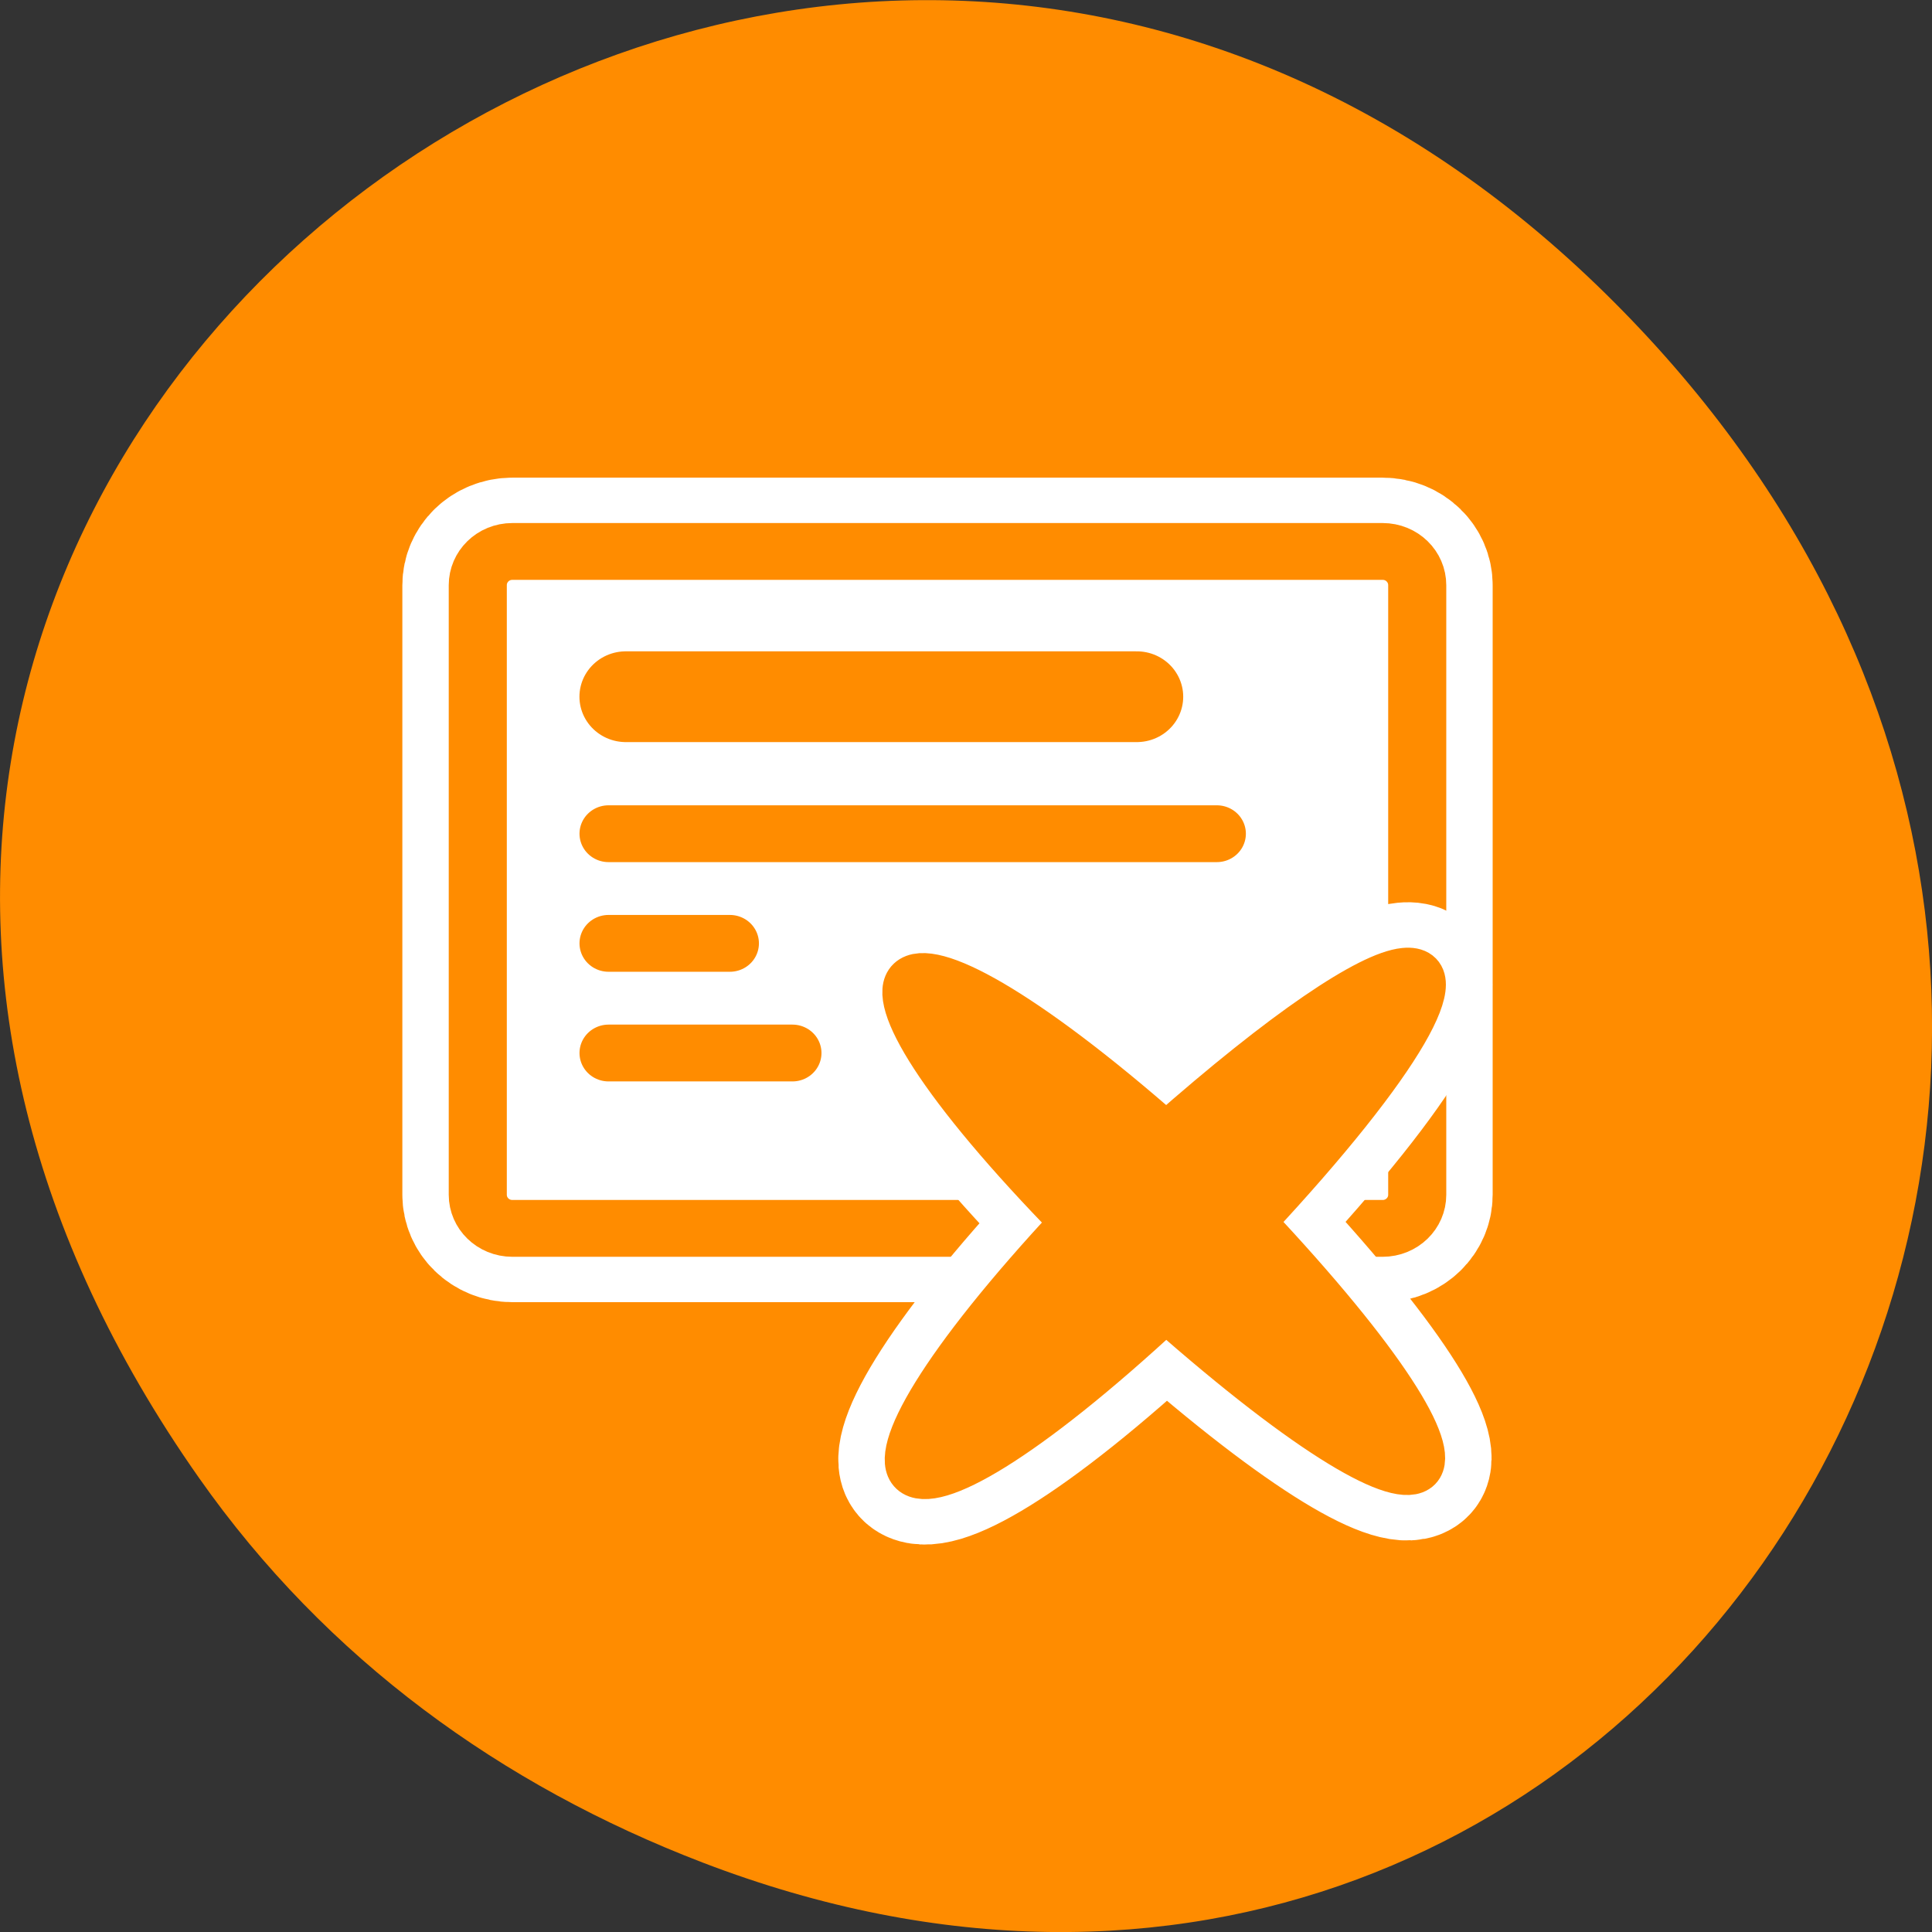 <svg xmlns="http://www.w3.org/2000/svg" viewBox="0 0 48 48"><rect x="0" y="0" width="48" height="48" fill="#333333" stroke="none"/><path d="M 4.945 36.719 C -12.312 12.172 19.559 -12.703 39.895 7.301 C 59.051 26.145 41.289 55.426 17.453 46.273 C 12.477 44.363 8.113 41.227 4.945 36.719 Z M 4.945 36.719 " fill="#ff8c00"/><g stroke-linejoin="round" stroke-linecap="round"><g transform="matrix(0.461 0 0 0.451 9.71 8.58)"><path d="M 6.549 11.354 C 5.516 11.354 4.686 12.184 4.686 13.214 L 4.686 46.793 C 4.686 47.814 5.516 48.645 6.549 48.645 L 53.452 48.645 C 54.486 48.645 55.316 47.814 55.316 46.793 L 55.316 13.214 C 55.316 12.184 54.486 11.354 53.452 11.354 Z M 6.549 11.354 " fill="none" stroke="#fff" stroke-width="8.13"/><path d="M 6.549 11.354 C 5.516 11.354 4.686 12.184 4.686 13.214 L 4.686 46.793 C 4.686 47.814 5.516 48.645 6.549 48.645 L 53.452 48.645 C 54.486 48.645 55.316 47.814 55.316 46.793 L 55.316 13.214 C 55.316 12.184 54.486 11.354 53.452 11.354 Z M 6.549 11.354 " fill="#fff" fill-rule="evenodd" stroke="#ff8c00" stroke-width="3.13"/></g><g fill="none"><g stroke="#ff8c00" transform="matrix(0.461 0 0 0.451 9.71 11.59)"><path d="M 12.665 12.682 L 40.204 12.682 " stroke-width="5"/><g stroke-width="3.13"><path d="M 11.733 20.229 L 44.516 20.229 "/><path d="M 11.733 26.269 L 18.273 26.269 "/><path d="M 11.733 32.31 L 21.644 32.31 "/></g></g><path d="M 90.632 21.696 C 88.953 21.867 84.888 24.63 79.113 29.839 C 65.04 17.209 61.644 20.562 74.63 34.125 C 61.758 48.238 65.261 51.545 79.098 38.418 C 93.238 51.18 96.118 48.083 83.269 34.117 C 90.685 25.997 92.972 21.455 90.632 21.696 Z M 90.632 21.696 " transform="matrix(0.514 0 0 0.503 -11.69 13.2)" stroke="#fff" stroke-width="6.73"/></g><path d="M 90.632 21.696 C 88.953 21.867 84.888 24.63 79.113 29.839 C 65.04 17.209 61.644 20.562 74.63 34.125 C 61.758 48.238 65.261 51.545 79.098 38.418 C 93.238 51.18 96.118 48.083 83.269 34.117 C 90.685 25.997 92.972 21.455 90.632 21.696 Z M 90.632 21.696 " transform="matrix(0.514 0 0 0.503 -11.69 13.2)" fill="#ff8c00" fill-rule="evenodd" stroke="#ff8c00" stroke-width="2.24"/></g></svg>